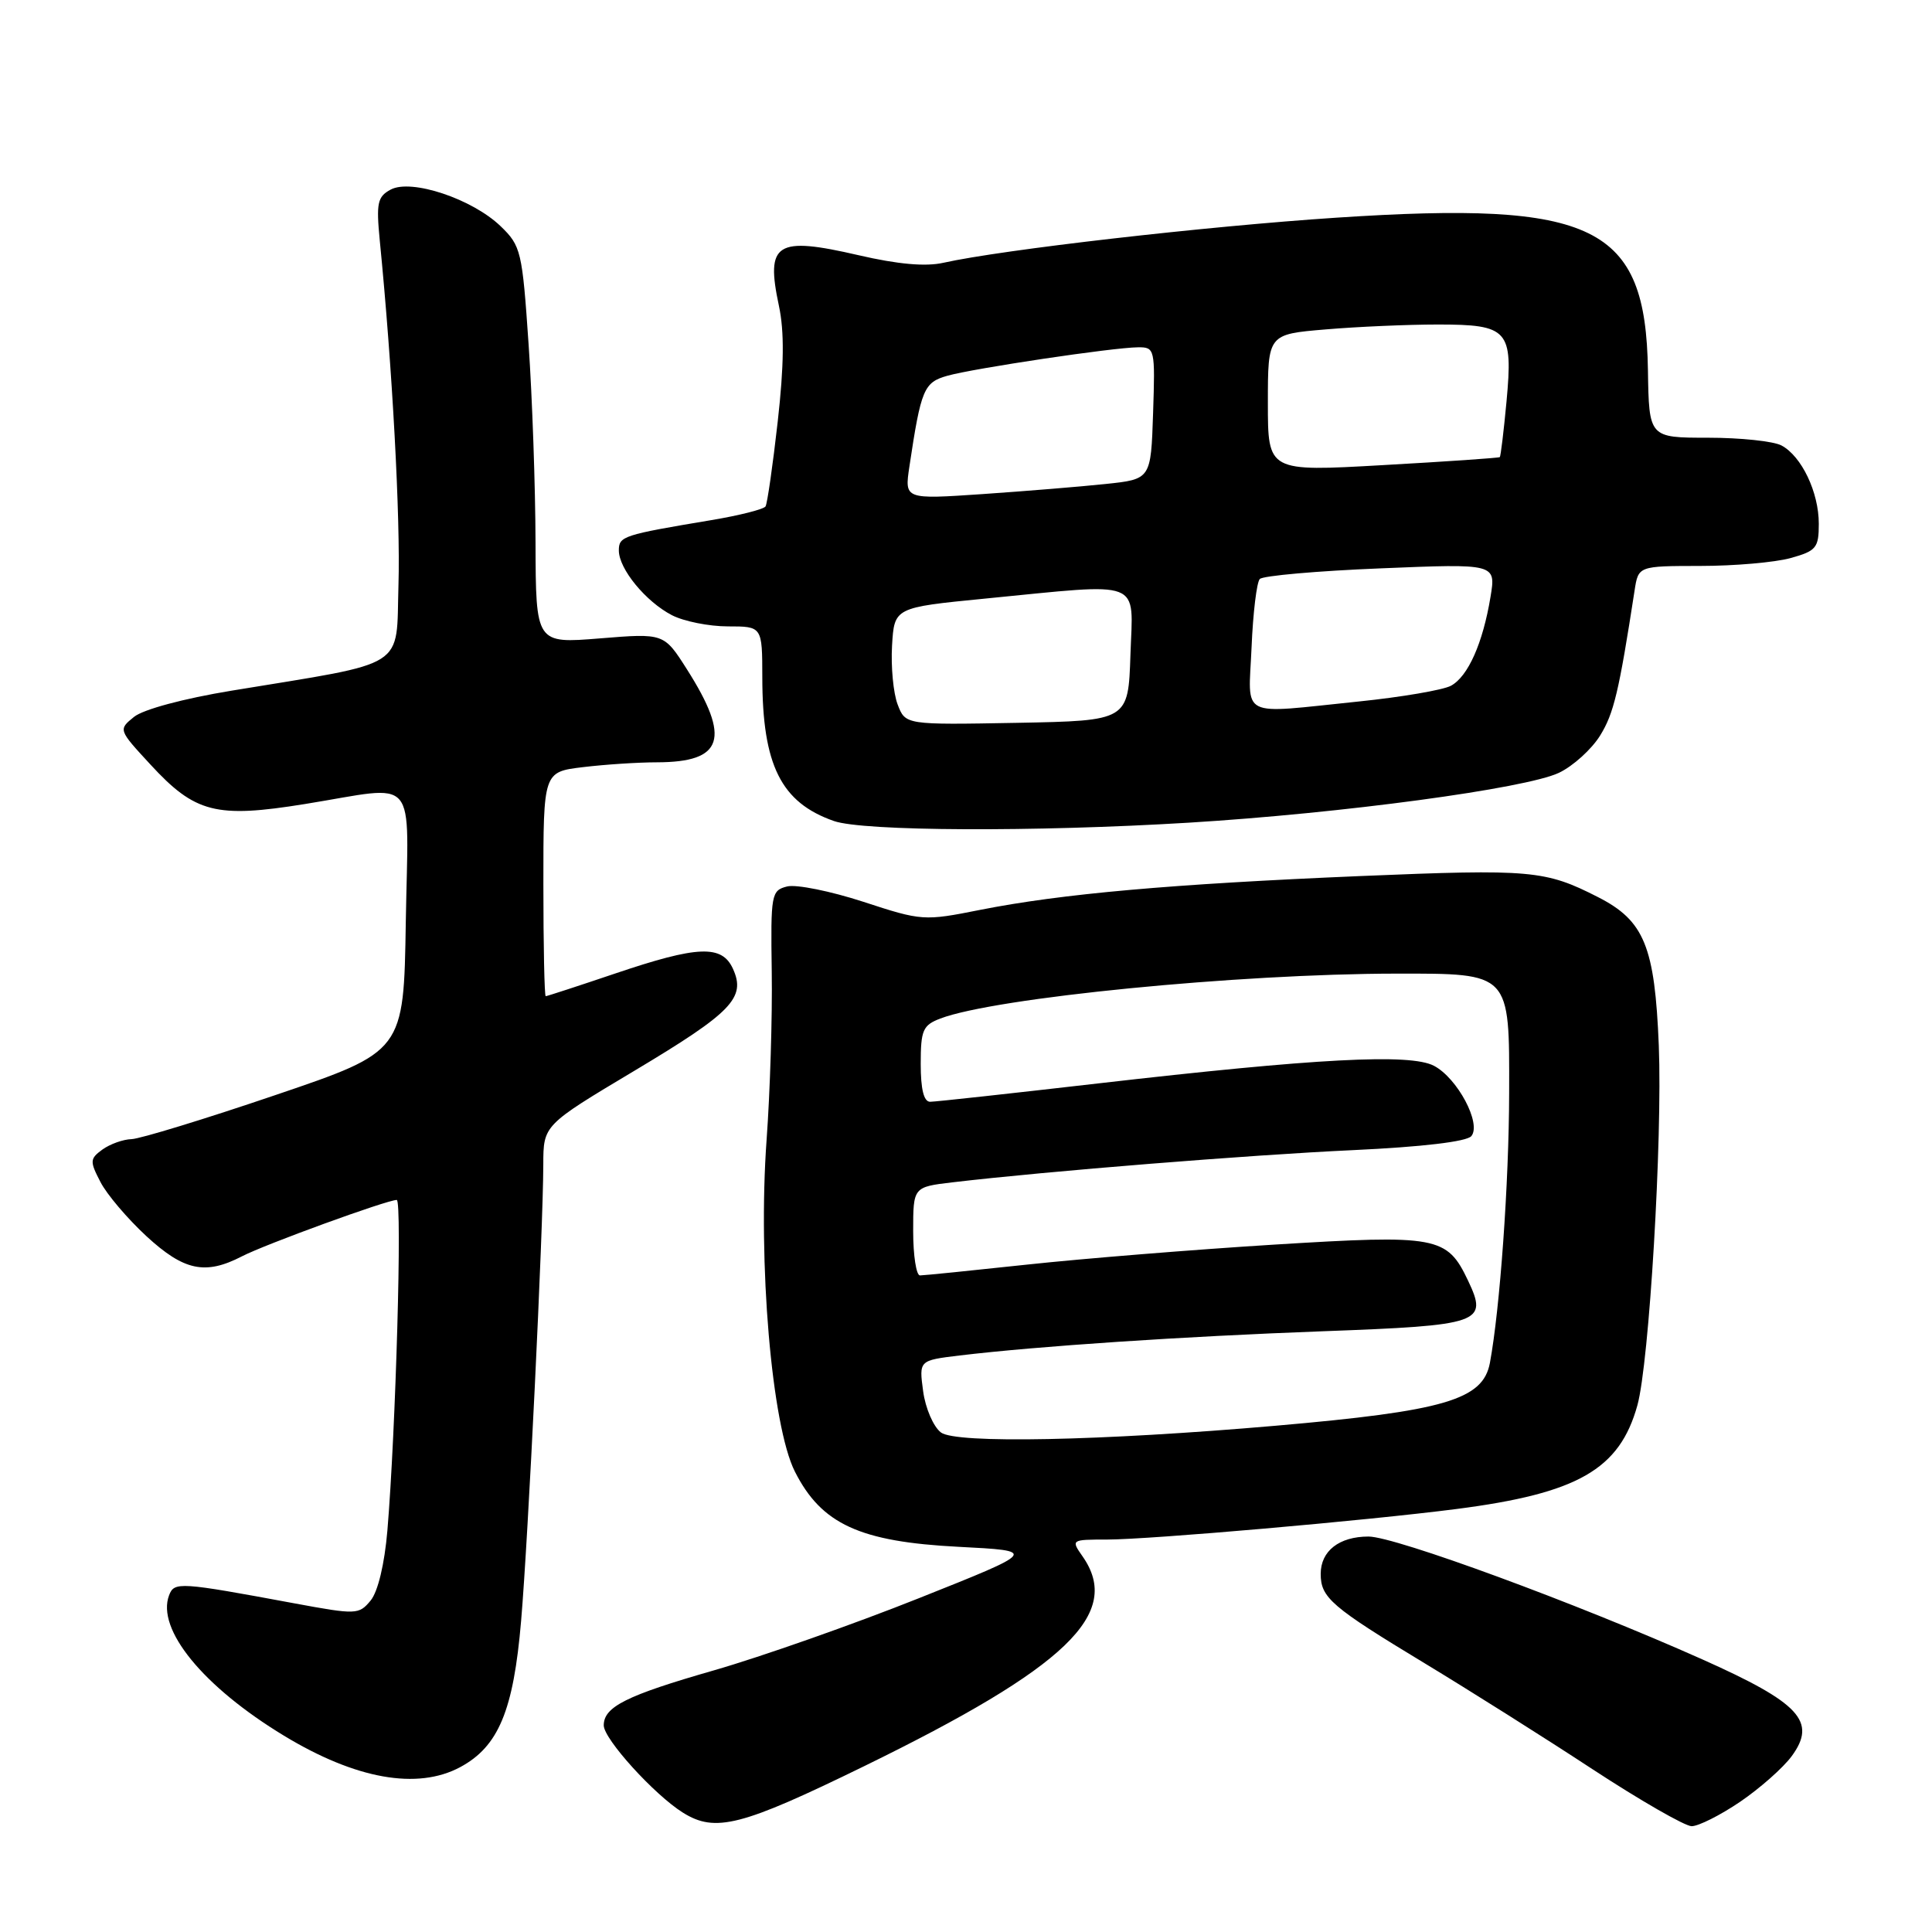 <?xml version="1.0" encoding="UTF-8" standalone="no"?>
<!DOCTYPE svg PUBLIC "-//W3C//DTD SVG 1.1//EN" "http://www.w3.org/Graphics/SVG/1.1/DTD/svg11.dtd" >
<svg xmlns="http://www.w3.org/2000/svg" xmlns:xlink="http://www.w3.org/1999/xlink" version="1.1" viewBox="0 0 256 256">
 <g >
 <path fill="currentColor"
d=" M 114.50 234.03 C 141.37 220.90 148.76 213.81 143.44 206.22 C 141.90 204.02 141.93 204.00 146.69 204.00 C 152.43 203.99 181.05 201.49 193.00 199.95 C 209.07 197.88 214.60 194.71 216.96 186.22 C 218.53 180.56 220.29 150.98 219.80 138.55 C 219.27 125.41 217.88 122.00 211.76 118.88 C 204.75 115.30 202.90 115.14 180.30 116.08 C 155.17 117.14 140.66 118.43 129.89 120.56 C 122.42 122.05 122.15 122.03 114.39 119.49 C 110.05 118.08 105.51 117.16 104.30 117.46 C 102.20 117.99 102.11 118.46 102.26 128.76 C 102.35 134.67 102.04 144.68 101.58 151.00 C 100.40 167.23 102.25 188.92 105.33 195.00 C 108.85 201.96 113.93 204.29 127.00 204.96 C 137.50 205.50 137.50 205.50 121.76 211.77 C 113.11 215.22 100.89 219.52 94.60 221.33 C 82.99 224.66 80.00 226.16 80.00 228.62 C 80.00 230.43 86.70 237.82 90.50 240.19 C 94.79 242.87 98.23 241.98 114.50 234.03 Z  M 230.57 238.75 C 233.20 236.96 236.28 234.24 237.41 232.70 C 240.78 228.11 238.50 225.65 225.53 219.86 C 208.90 212.44 184.89 203.61 181.34 203.60 C 177.45 203.60 175.00 205.51 175.00 208.55 C 175.00 211.70 176.40 212.91 188.77 220.39 C 194.67 223.96 204.68 230.27 211.00 234.42 C 217.32 238.56 223.24 241.96 224.14 241.98 C 225.04 241.99 227.93 240.54 230.57 238.75 Z  M 60.97 234.16 C 66.05 231.43 68.04 226.68 69.05 214.77 C 69.99 203.84 71.97 162.99 71.99 154.30 C 72.00 149.09 72.00 149.09 84.05 141.89 C 96.99 134.15 98.87 132.21 97.12 128.37 C 95.66 125.16 92.47 125.29 81.50 129.00 C 76.62 130.65 72.48 132.00 72.31 132.00 C 72.14 132.00 72.00 125.31 72.00 117.14 C 72.00 102.28 72.00 102.28 77.25 101.65 C 80.14 101.30 84.55 101.01 87.06 101.01 C 95.85 100.99 96.86 97.88 91.03 88.70 C 87.98 83.90 87.98 83.90 79.49 84.59 C 71.00 85.28 71.00 85.28 70.96 71.89 C 70.94 64.52 70.53 52.70 70.04 45.60 C 69.20 33.28 69.04 32.58 66.33 29.97 C 62.57 26.35 54.50 23.66 51.77 25.12 C 50.02 26.06 49.84 26.89 50.32 31.85 C 51.99 48.72 53.07 68.68 52.80 77.48 C 52.46 88.81 54.31 87.63 30.67 91.52 C 24.34 92.56 18.98 94.00 17.76 94.99 C 15.67 96.68 15.68 96.70 19.92 101.29 C 25.85 107.73 28.62 108.44 40.39 106.54 C 55.67 104.08 54.09 102.24 53.77 122.16 C 53.50 139.33 53.50 139.33 36.50 145.10 C 27.15 148.28 18.57 150.90 17.44 150.94 C 16.31 150.97 14.57 151.60 13.57 152.32 C 11.90 153.54 11.88 153.87 13.31 156.62 C 14.15 158.26 16.90 161.49 19.40 163.80 C 24.38 168.39 27.20 168.98 32.06 166.47 C 35.13 164.88 51.28 159.00 52.57 159.00 C 53.31 159.00 52.44 189.58 51.33 202.82 C 50.95 207.26 50.08 210.90 49.11 212.08 C 47.55 213.96 47.22 213.97 39.00 212.45 C 23.76 209.62 23.10 209.58 22.41 211.37 C 20.68 215.87 26.91 223.49 37.63 229.99 C 47.13 235.75 55.29 237.20 60.97 234.16 Z  M 157.50 109.01 C 177.81 107.77 202.16 104.49 206.57 102.40 C 208.44 101.51 210.89 99.29 212.02 97.47 C 213.84 94.53 214.52 91.67 216.59 78.25 C 217.09 75.00 217.09 75.00 225.30 74.99 C 229.81 74.99 235.19 74.52 237.25 73.95 C 240.67 73.00 241.00 72.60 241.00 69.40 C 241.00 65.23 238.73 60.46 236.06 59.03 C 235.00 58.46 230.61 58.00 226.32 58.00 C 218.50 58.00 218.50 58.00 218.36 49.03 C 218.05 29.87 211.35 26.59 177.13 28.84 C 159.80 29.98 132.79 33.08 125.00 34.82 C 122.65 35.35 118.96 35.02 113.78 33.82 C 102.83 31.29 101.43 32.17 103.21 40.52 C 103.94 43.94 103.89 48.42 103.05 55.88 C 102.40 61.67 101.67 66.72 101.44 67.10 C 101.20 67.48 97.97 68.30 94.25 68.92 C 82.53 70.88 82.00 71.05 82.00 72.94 C 82.00 75.38 85.56 79.72 89.04 81.52 C 90.61 82.33 93.95 83.00 96.45 83.00 C 101.00 83.00 101.00 83.00 101.01 89.75 C 101.02 101.39 103.49 106.34 110.50 108.79 C 114.37 110.15 137.11 110.25 157.50 109.01 Z  M 124.68 189.81 C 123.68 189.05 122.62 186.59 122.32 184.34 C 121.77 180.26 121.77 180.26 127.14 179.61 C 137.48 178.37 156.67 177.09 175.25 176.40 C 196.30 175.62 197.19 175.31 194.53 169.70 C 191.73 163.81 190.50 163.58 168.81 164.92 C 158.19 165.58 143.49 166.77 136.15 167.56 C 128.81 168.35 122.40 169.00 121.90 169.00 C 121.41 169.00 121.00 166.36 121.00 163.14 C 121.00 157.28 121.00 157.28 126.25 156.66 C 138.72 155.19 165.63 153.03 179.25 152.40 C 188.47 151.97 194.36 151.27 194.96 150.54 C 196.33 148.89 193.12 142.85 190.00 141.22 C 186.84 139.57 174.42 140.23 145.50 143.56 C 133.95 144.89 123.94 145.99 123.25 145.99 C 122.41 146.00 122.00 144.33 122.00 140.98 C 122.00 136.48 122.28 135.85 124.60 134.96 C 131.87 132.20 164.05 129.03 185.03 129.01 C 200.18 129.00 200.01 128.81 199.97 144.81 C 199.95 156.74 198.75 173.46 197.42 180.59 C 196.50 185.48 191.42 186.97 169.00 188.92 C 145.83 190.93 126.66 191.31 124.68 189.81 Z  M 118.94 93.34 C 118.37 91.85 118.04 88.35 118.20 85.56 C 118.50 80.50 118.50 80.50 130.50 79.32 C 151.76 77.24 150.12 76.61 149.79 86.75 C 149.50 95.50 149.50 95.50 134.74 95.78 C 119.97 96.05 119.97 96.05 118.94 93.34 Z  M 165.84 85.75 C 166.03 81.21 166.52 77.15 166.93 76.72 C 167.33 76.29 174.54 75.65 182.95 75.31 C 198.23 74.68 198.23 74.68 197.50 79.09 C 196.49 85.22 194.52 89.65 192.25 90.87 C 191.20 91.43 185.71 92.37 180.06 92.95 C 163.94 94.60 165.43 95.35 165.84 85.75 Z  M 120.50 61.82 C 122.04 51.56 122.41 50.67 125.53 49.79 C 129.05 48.80 147.51 46.04 150.79 46.02 C 153.02 46.00 153.07 46.21 152.79 54.75 C 152.50 63.50 152.50 63.50 146.50 64.13 C 143.20 64.48 135.85 65.08 130.18 65.47 C 119.85 66.17 119.85 66.17 120.50 61.82 Z  M 168.00 53.40 C 168.00 44.29 168.00 44.29 175.65 43.65 C 179.86 43.29 186.55 43.00 190.53 43.00 C 199.87 43.00 200.50 43.71 199.62 53.21 C 199.25 57.16 198.85 60.47 198.73 60.57 C 198.60 60.68 191.64 61.16 183.25 61.63 C 168.00 62.50 168.00 62.50 168.00 53.40 Z "/>
</g>
</svg>